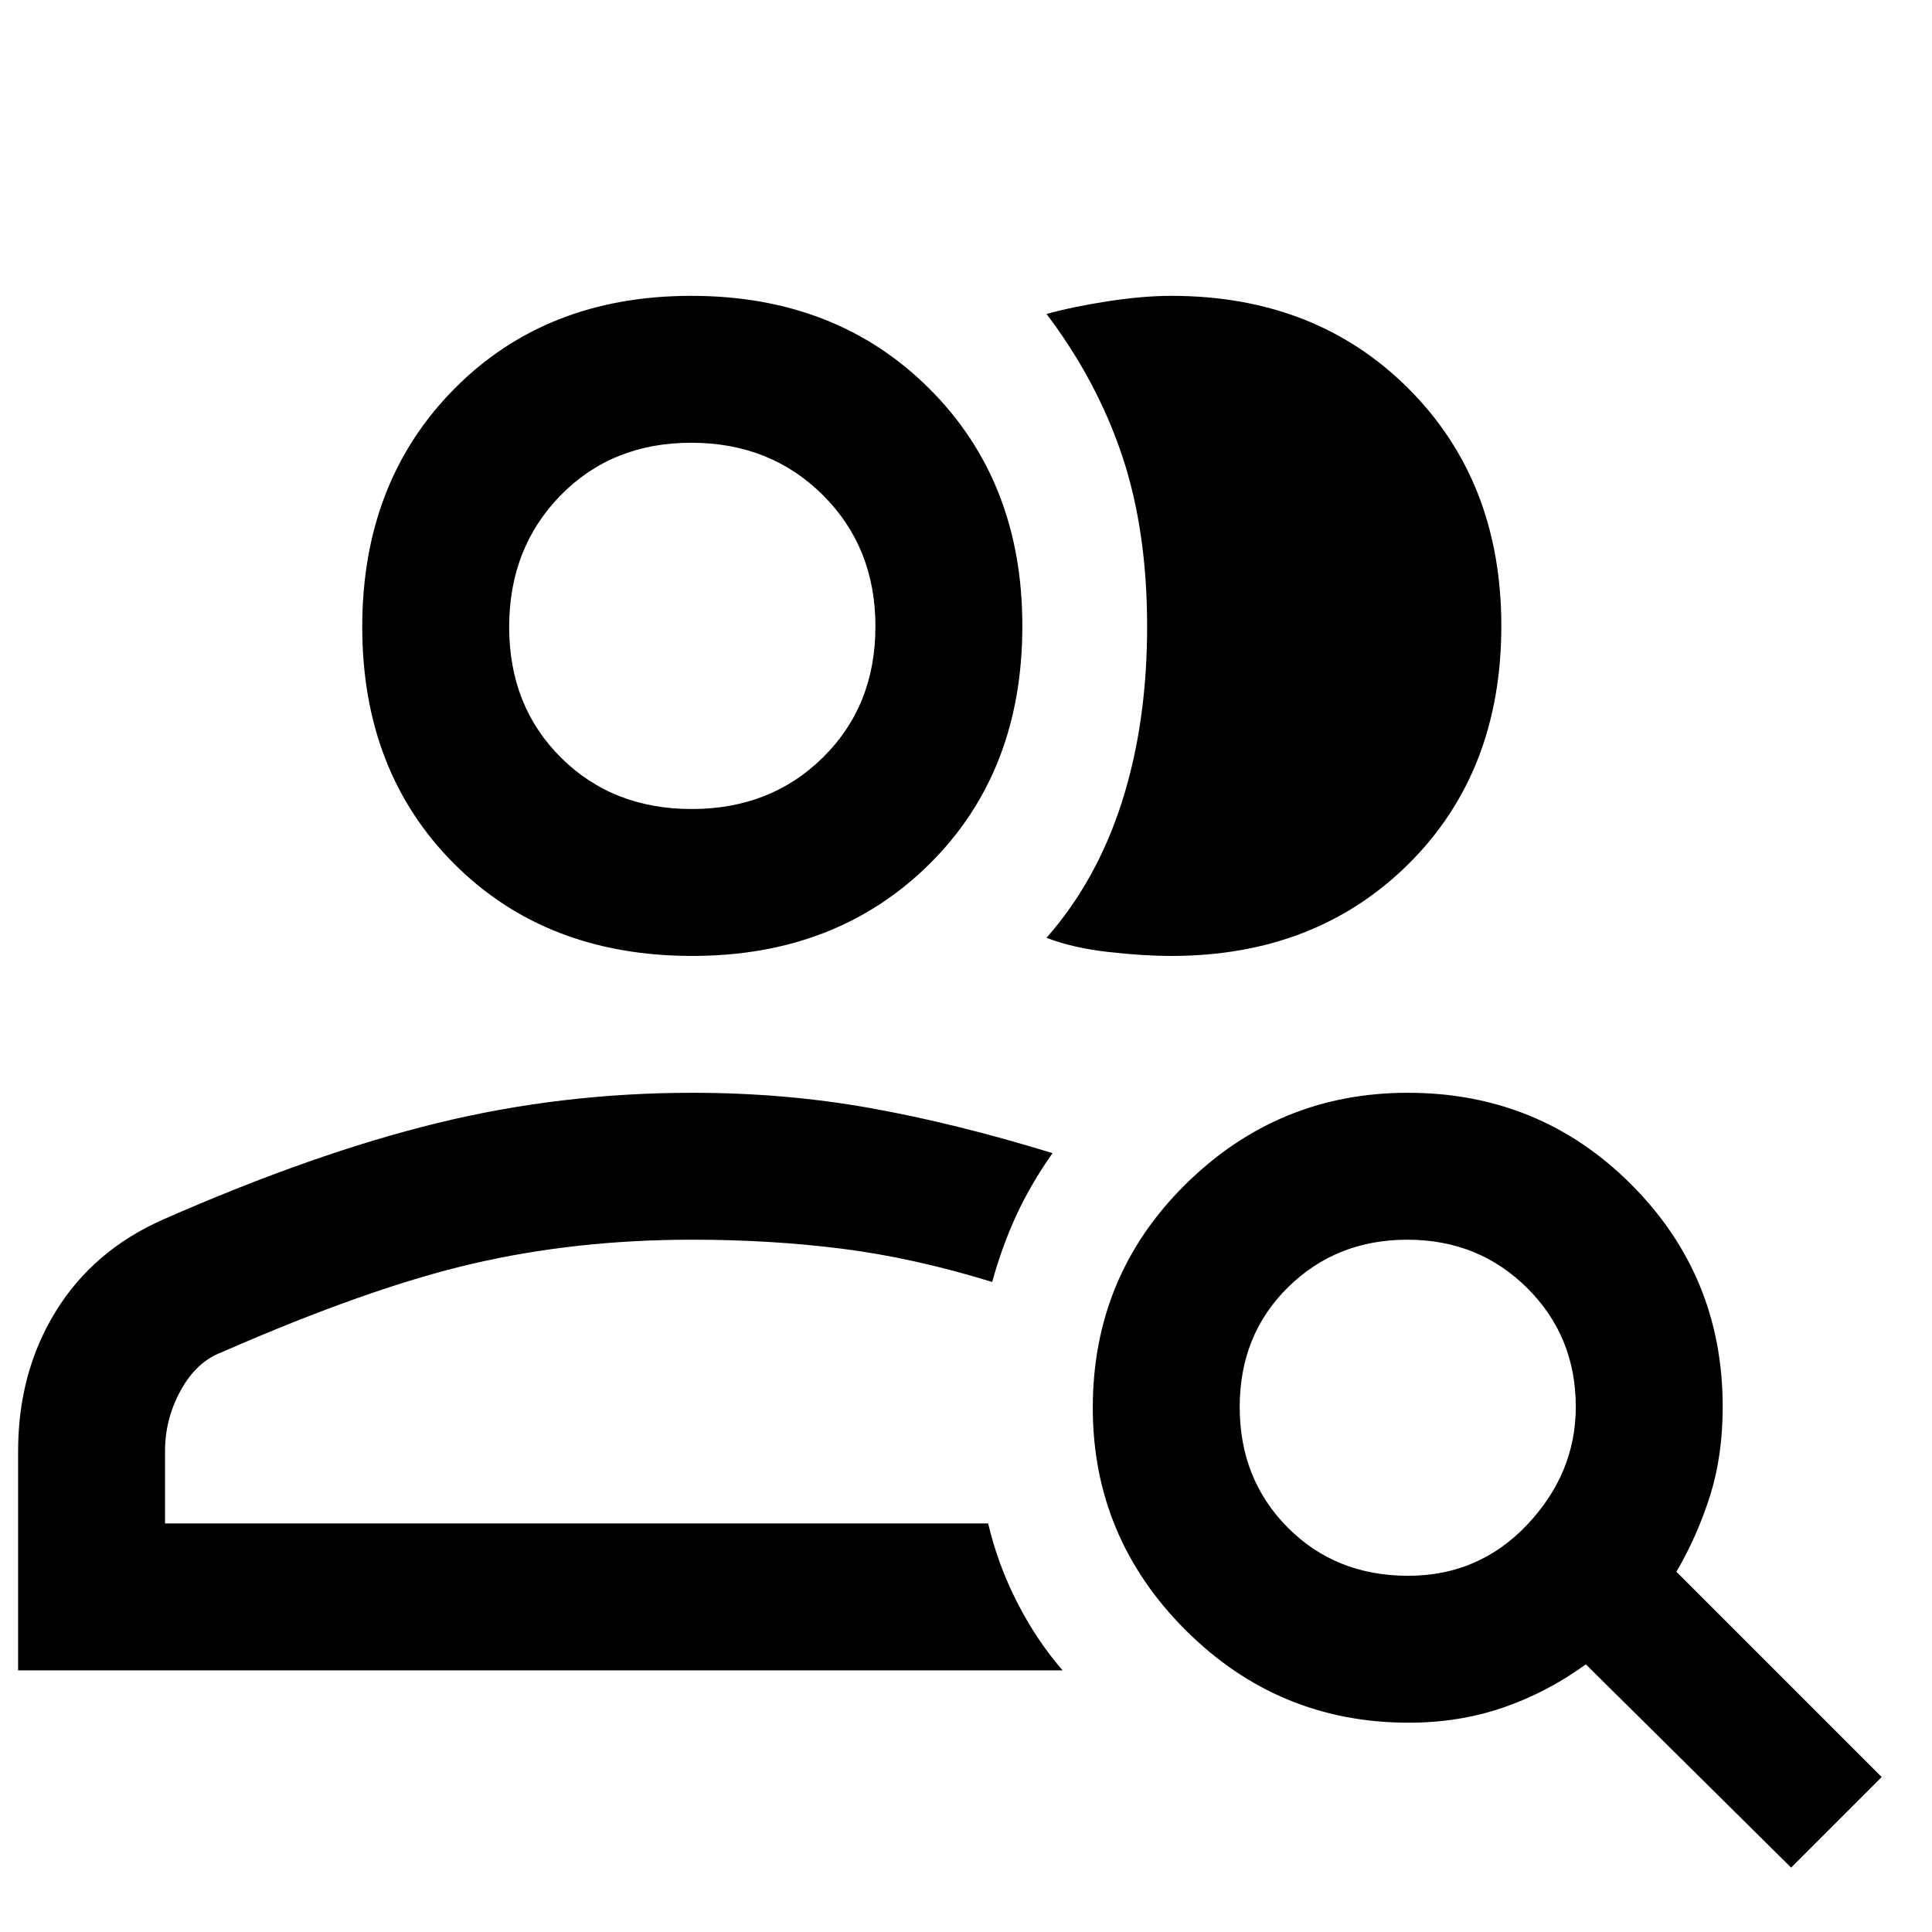 <svg xmlns="http://www.w3.org/2000/svg" height="48" viewBox="0 -960 960 960" width="48"><path d="M344-203ZM9-130v-109q0-39.01 18.69-69.36t53.35-45.66Q156-387 217.47-402q61.47-15 126.53-15 46 0 88.31 7.57Q474.63-401.87 523-387q-10.78 15.31-17.89 30.66Q498-341 493-323q-39-12-74.5-16.5T344-344q-58 0-109.5 12T110-288q-12.35 4.65-20.18 18.83Q82-255 82-239v36h409q4.78 20.32 14.39 39.16Q515-145 528-130H9Zm335-355q-72.55 0-118.27-45.72Q180-576.45 180-648.5q0-72.05 45.73-118.28Q271.45-813 343.5-813t118.27 46.11Q508-720.77 508-649q0 72.55-46.11 118.28Q415.77-485 344-485Zm402-164q0 72.55-46.1 118.28Q653.8-485 582.04-485q-14.04 0-31.54-2t-30.5-7q25-28.41 37.5-67.61 12.5-39.19 12.5-87.1 0-47.9-12.5-85.09Q545-771 520-804q13.75-3.75 31-6.38 17.25-2.62 31-2.62 71.77 0 117.89 46.11Q746-720.77 746-649Zm-402.29 91Q383-558 409-583.71q26-25.71 26-65T408.88-714q-26.13-26-65.42-26-39.29 0-64.88 26.12Q253-687.75 253-648.46q0 39.29 25.71 64.88 25.71 25.58 65 25.58Zm.29-91Zm355.71 472q35.21 0 59.25-25.5T783-261q0-35-24.16-59-24.15-24-59.5-24Q664-344 640-320.36t-24 59.5Q616-225 639.84-201q23.83 24 59.87 24Zm.29 73q-64.87 0-110.94-46.06Q543-196.13 543-260.5q0-65.5 46.06-111Q635.13-417 699.5-417q65.5 0 111 45.5T856-261q0 24.28-6.25 44.14T833-179L935-77l-45 45-102-101q-19.31 14-41.15 21.5Q725-104 700-104Z"/></svg>
